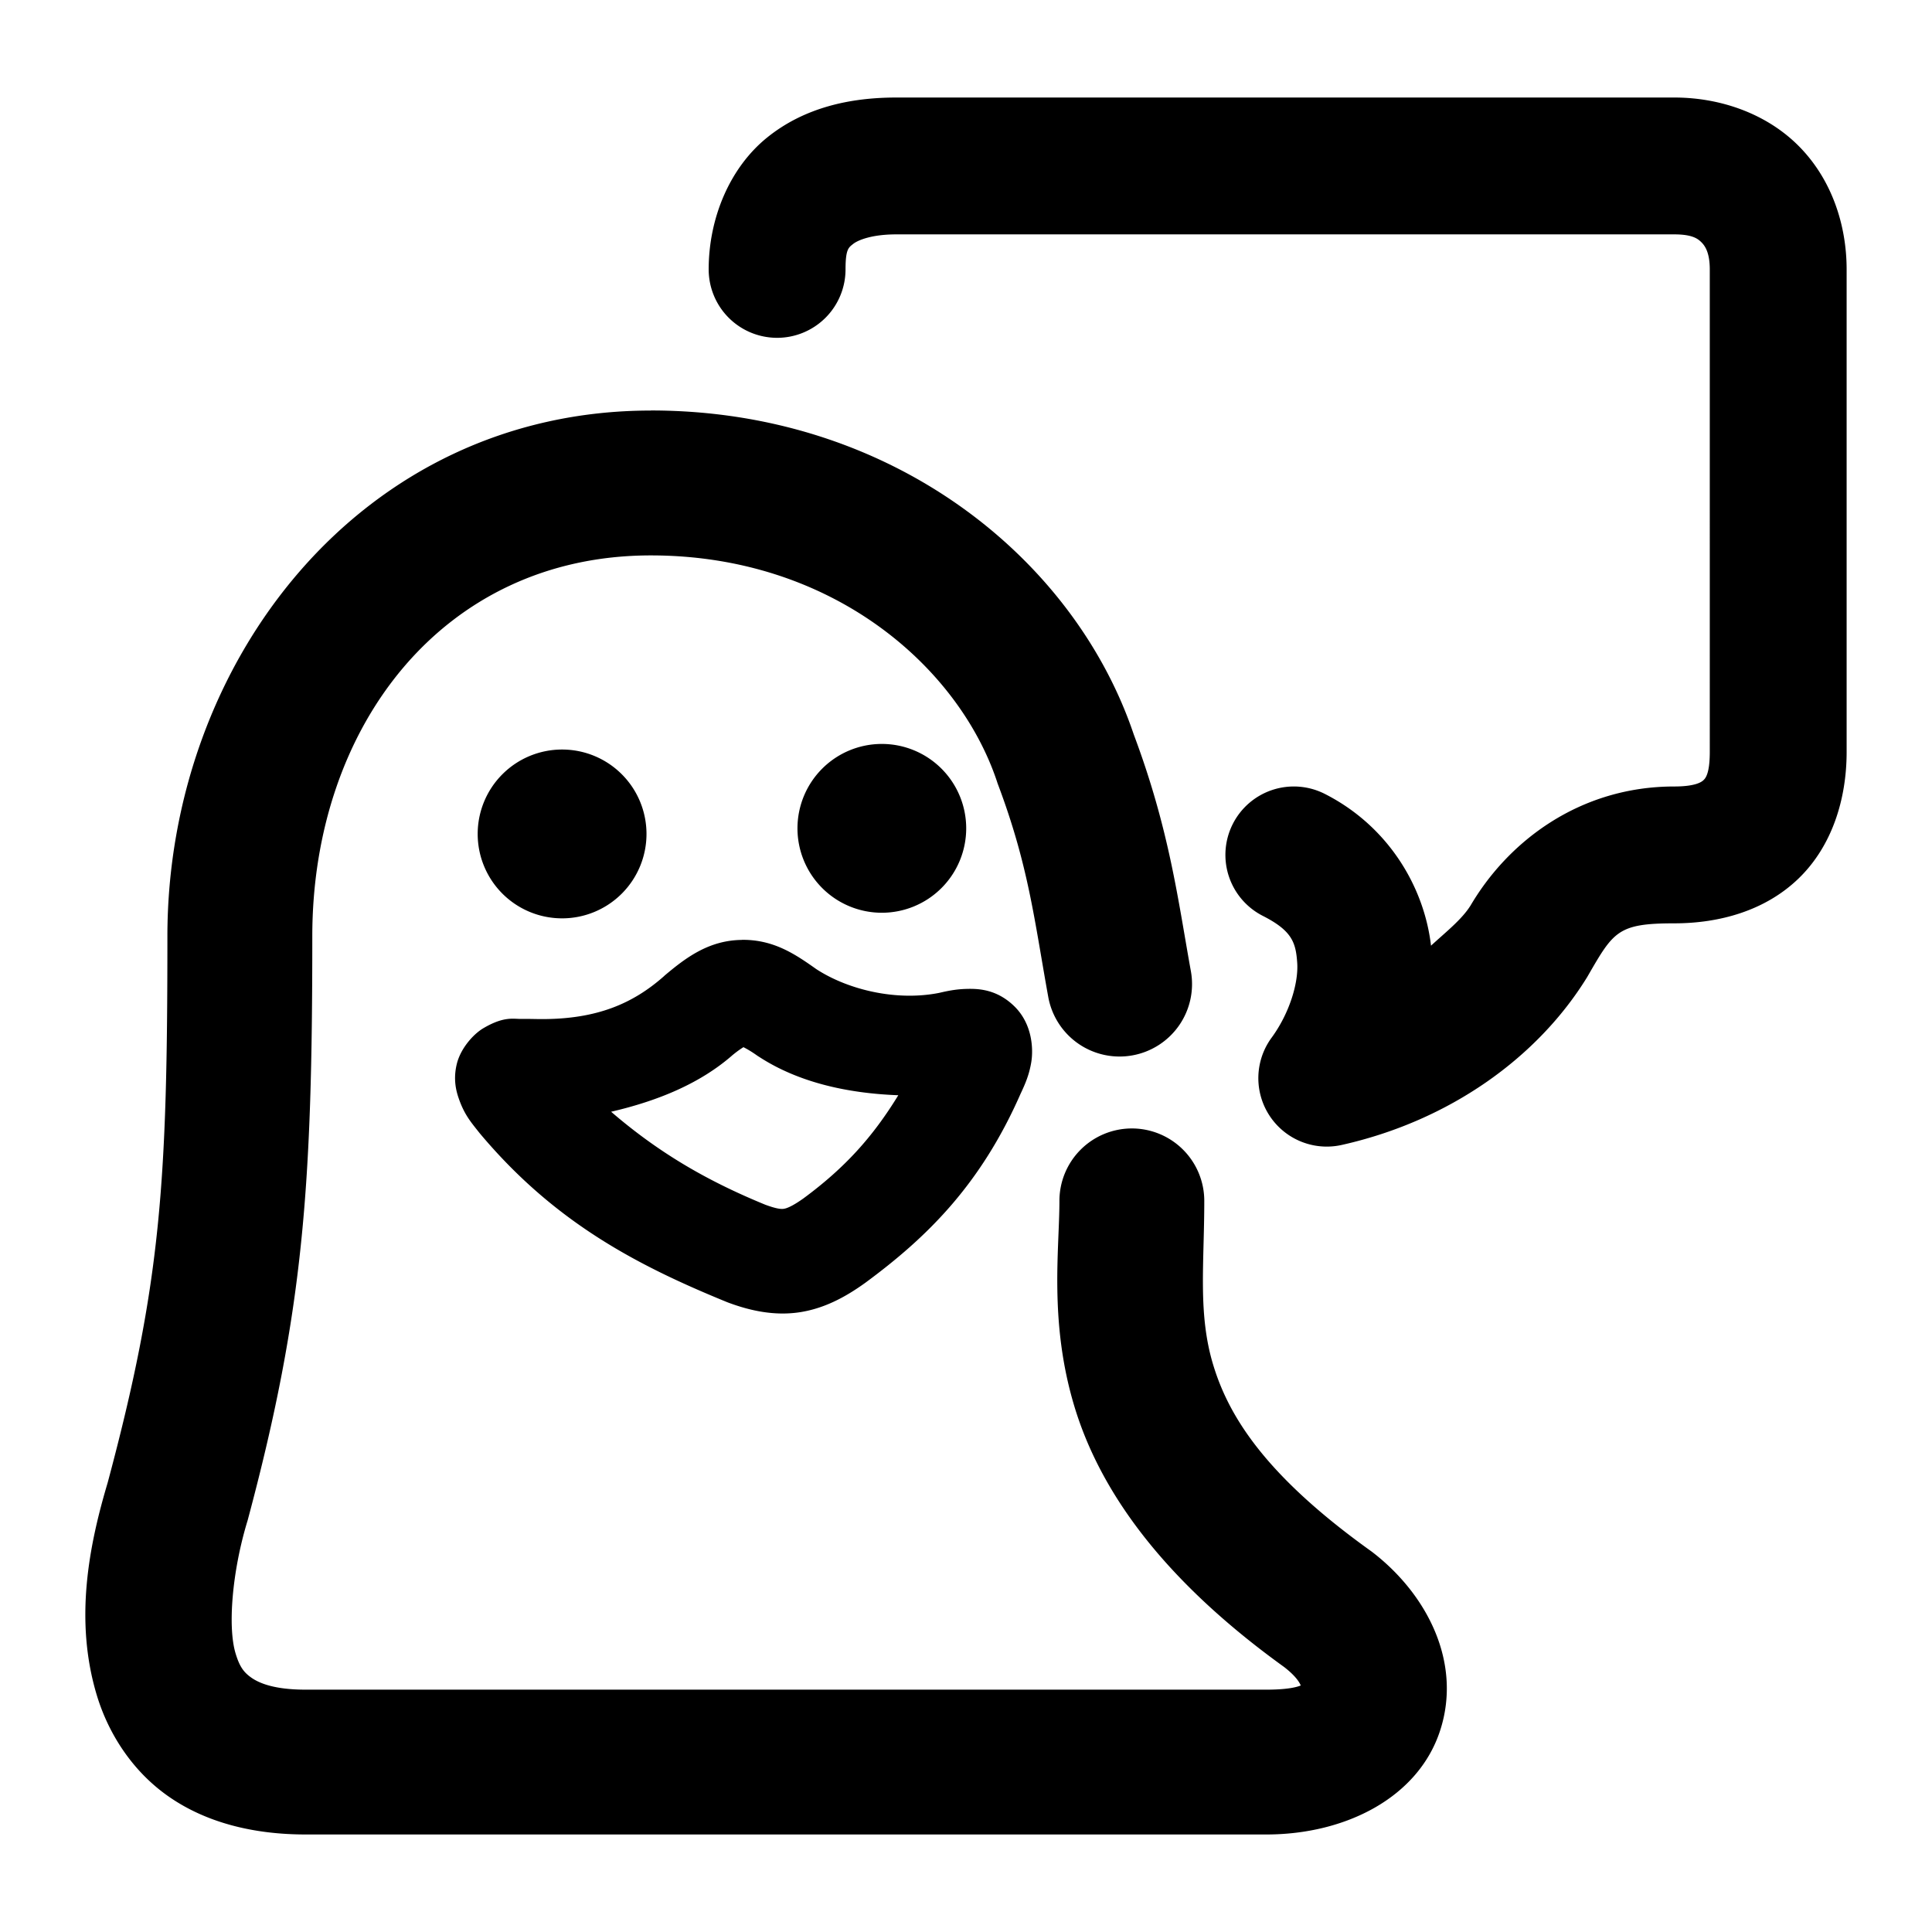 <svg xmlns="http://www.w3.org/2000/svg" width="48" height="48">
	<path d="m 22.267,2.423 c -1.129,0 -2.271,0.24 -3.203,0.99 -0.932,0.75 -1.457,2.004 -1.457,3.281 a 1.7,1.7 0 0 0 1.701,1.699 1.7,1.7 0 0 0 1.699,-1.699 c 0,-0.512 0.08,-0.545 0.189,-0.633 0.11,-0.088 0.447,-0.238 1.07,-0.238 h 19.33 c 0.448,0 0.588,0.106 0.684,0.205 0.096,0.099 0.199,0.274 0.199,0.666 V 18.683 c 0,0.546 -0.111,0.656 -0.156,0.699 -0.045,0.044 -0.196,0.158 -0.727,0.158 -2.345,0 -4.139,1.361 -5.084,2.998 l 0.023,-0.041 c -0.213,0.345 -0.623,0.667 -0.982,0.998 -0.17,-1.465 -1.063,-2.971 -2.639,-3.771 a 1.7,1.7 0 0 0 -2.285,0.746 1.7,1.7 0 0 0 0.746,2.285 c 0.726,0.369 0.82,0.662 0.854,1.168 0.034,0.506 -0.197,1.259 -0.637,1.859 a 1.7,1.7 0 0 0 1.742,2.664 c 2.686,-0.601 4.869,-2.175 6.096,-4.166 a 1.7,1.7 0 0 0 0.025,-0.043 c 0.633,-1.096 0.743,-1.297 2.141,-1.297 1.114,0 2.255,-0.308 3.09,-1.115 0.835,-0.808 1.193,-1.976 1.193,-3.143 V 6.694 c 0,-1.107 -0.37,-2.22 -1.156,-3.031 C 43.938,2.851 42.786,2.423 41.597,2.423 Z m -6.096,7.777 c -7.218,0 -12.012,6.262 -12.012,13.061 0,6.084 -0.15,8.597 -1.484,13.576 l 0.016,-0.053 c -0.48,1.595 -0.851,3.462 -0.285,5.336 0.283,0.937 0.875,1.886 1.797,2.523 0.922,0.638 2.088,0.934 3.389,0.934 H 31.464 c 1.966,0 3.778,-0.917 4.318,-2.59 0.54,-1.672 -0.313,-3.362 -1.674,-4.416 a 1.8,1.8 0 0 0 -0.055,-0.041 c -2.645,-1.895 -3.534,-3.368 -3.914,-4.629 -0.38,-1.261 -0.219,-2.494 -0.219,-4.066 A 1.8,1.8 0 0 0 28.12,28.036 1.8,1.8 0 0 0 26.321,29.835 c 0,1.21 -0.26,3.007 0.371,5.104 0.628,2.084 2.168,4.283 5.211,6.477 0.296,0.229 0.382,0.384 0.414,0.459 -0.099,0.042 -0.334,0.104 -0.854,0.104 H 7.591 c -0.772,0 -1.147,-0.16 -1.342,-0.295 C 6.054,41.548 5.952,41.407 5.853,41.079 5.654,40.422 5.768,39.052 6.138,37.821 a 1.8,1.8 0 0 0 0.016,-0.053 c 1.4,-5.225 1.605,-8.354 1.605,-14.508 0,-5.192 3.233,-9.461 8.412,-9.461 4.521,0 7.649,2.783 8.596,5.609 a 1.8,1.8 0 0 0 0.021,0.064 c 0.769,2.035 0.911,3.395 1.256,5.299 a 1.8,1.8 0 0 0 2.094,1.449 1.8,1.8 0 0 0 1.449,-2.092 c -0.318,-1.753 -0.529,-3.507 -1.42,-5.883 -1.477,-4.378 -6.01,-8.047 -11.996,-8.047 z m 5.732,8.283 a 2.096,2.097 0 0 0 -2.09,2.096 2.096,2.097 0 0 0 2.096,2.098 2.096,2.097 0 0 0 2.096,-2.098 2.096,2.097 0 0 0 -2.096,-2.096 2.096,2.097 0 0 0 -0.006,0 z m -7.943,0.139 a 2.096,2.097 0 0 0 -2.092,2.098 2.096,2.097 0 0 0 2.098,2.096 2.096,2.097 0 0 0 2.096,-2.096 2.096,2.097 0 0 0 -2.096,-2.098 2.096,2.097 0 0 0 -0.006,0 z m 4.467,4.73 c -0.817,0.01 -1.389,0.442 -1.914,0.885 a 1.3,1.3 0 0 0 -0.021,0.02 c -0.767,0.677 -1.663,1.064 -3.035,1.062 a 1.3,1.3 0 0 0 -0.002,0 c -0.149,0 -0.307,-0.007 -0.504,-0.004 -0.197,0.003 -0.43,-0.071 -0.941,0.23 -0.256,0.151 -0.567,0.507 -0.66,0.885 -0.093,0.378 -0.02,0.668 0.049,0.865 0.137,0.394 0.297,0.579 0.494,0.828 a 1.3,1.3 0 0 0 0.023,0.029 c 1.835,2.191 3.862,3.265 6.133,4.193 a 1.3,1.3 0 0 0 0.035,0.014 c 0.546,0.205 1.147,0.336 1.766,0.246 0.618,-0.09 1.15,-0.377 1.635,-0.725 a 1.3,1.3 0 0 0 0.014,-0.01 c 1.514,-1.116 2.854,-2.416 3.854,-4.689 0.116,-0.247 0.214,-0.468 0.268,-0.787 0.055,-0.328 0.03,-0.95 -0.416,-1.389 -0.446,-0.439 -0.92,-0.443 -1.195,-0.436 -0.275,0.008 -0.474,0.052 -0.682,0.1 l 0.029,-0.006 c -1.081,0.222 -2.288,-0.073 -3.074,-0.584 -0.522,-0.369 -1.058,-0.738 -1.854,-0.729 z m 0.043,2.664 c 0.07,0.037 0.166,0.085 0.352,0.217 a 1.3,1.3 0 0 0 0.043,0.027 c 0.971,0.631 2.187,0.904 3.453,0.951 -0.64,1.045 -1.334,1.808 -2.354,2.561 -0.298,0.212 -0.43,0.251 -0.49,0.26 -0.059,0.009 -0.166,0.008 -0.463,-0.102 -1.543,-0.632 -2.713,-1.35 -3.828,-2.309 1.152,-0.268 2.208,-0.697 3.02,-1.41 0.143,-0.117 0.214,-0.159 0.268,-0.195 z" fill="#000000"/>
</svg>
